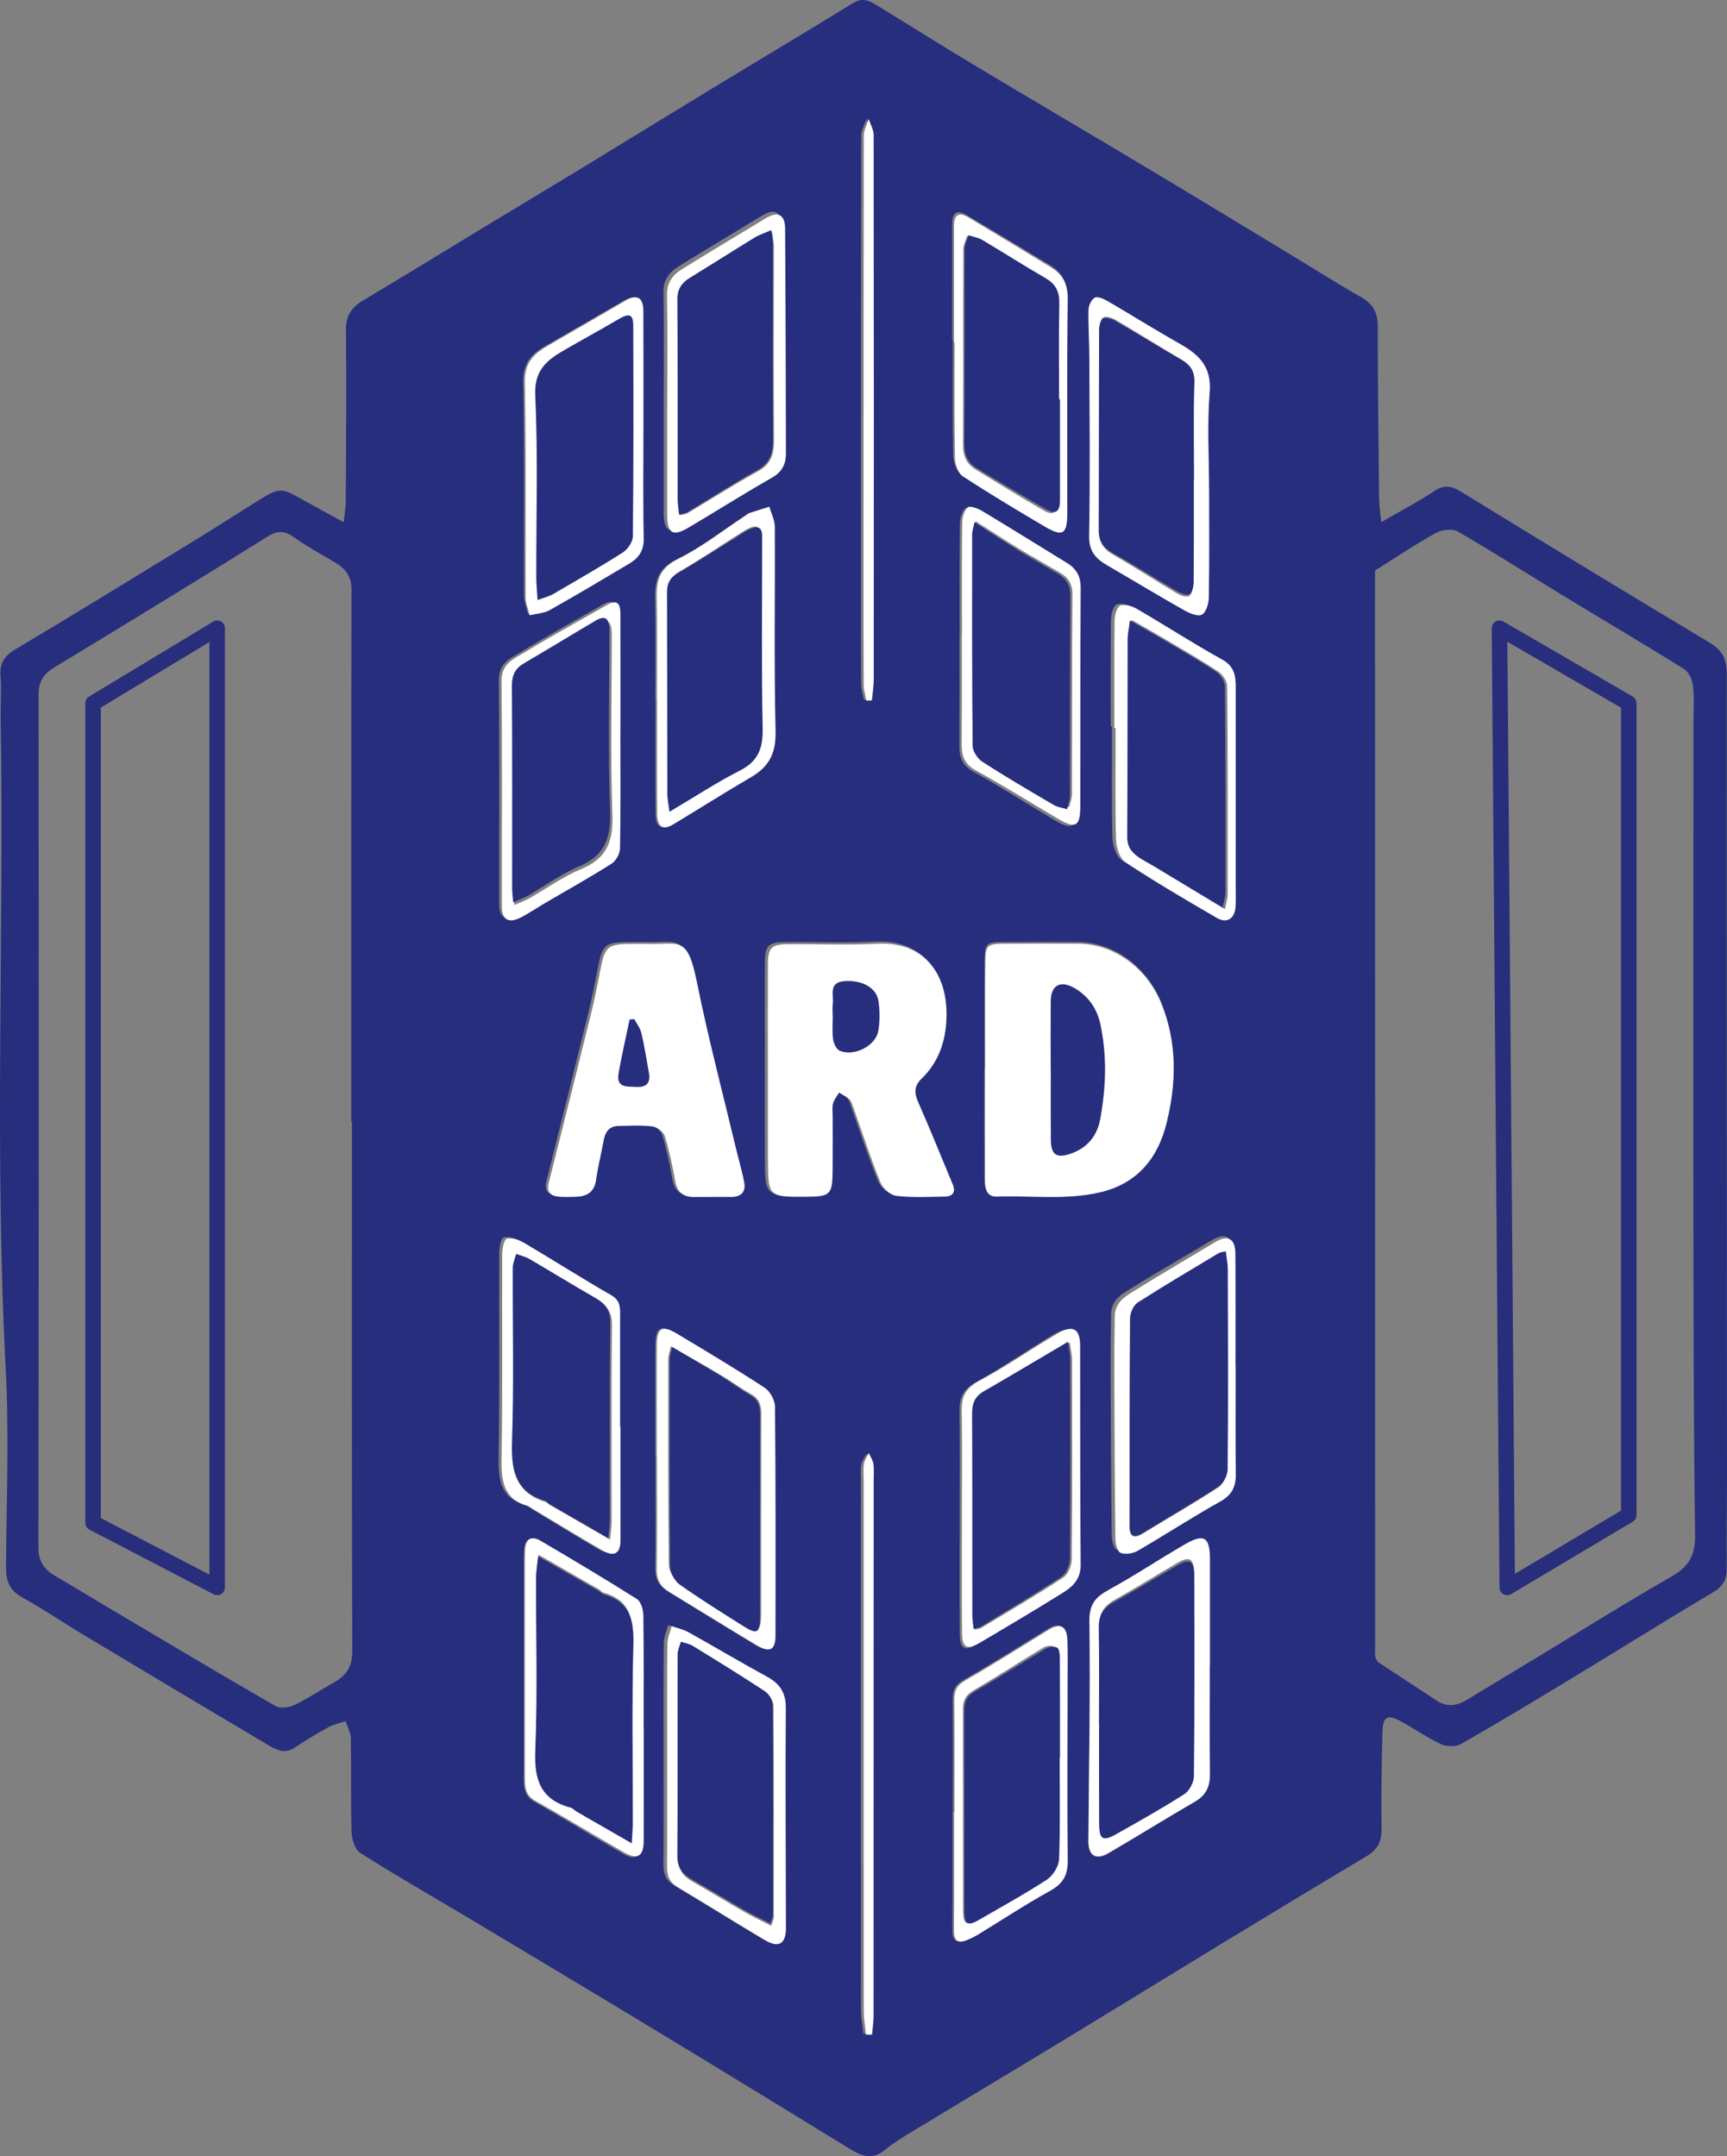 <?xml version="1.0" encoding="UTF-8"?>
<svg width="668px" height="834px" viewBox="0 0 668 834" version="1.1" xmlns="http://www.w3.org/2000/svg" xmlns:xlink="http://www.w3.org/1999/xlink">
    <rect x="0" y="0" width="668" height="834" fill="#808080" stroke="none"/>
    <title>Group 86</title>
    <g id="Page-1" stroke="none" stroke-width="1" fill="none" fill-rule="evenodd">
        <g id="Group-86">
            <path d="M333.999,786.68 C334.871,786.692 335.74,786.703 336.609,786.711 C336.835,784.226 337.26,781.737 337.26,779.251 C337.303,710.632 337.3,642.012 337.303,573.389 C337.303,571.091 337.532,568.752 337.181,566.507 C336.952,565.048 335.867,563.724 335.165,562.341 C334.446,563.755 333.319,565.11 333.104,566.598 C332.756,569.024 332.999,571.538 332.999,574.013 C332.997,641.927 332.982,709.838 333.036,777.752 C333.039,780.728 333.665,783.704 333.999,786.68 M334.177,270.697 C334.95,270.672 335.72,270.649 336.493,270.623 C336.762,267.868 337.263,265.113 337.263,262.361 C337.308,192.336 337.322,122.313 337.215,52.287 C337.212,50.218 335.862,48.152 335.14,46.086 C334.44,48.211 333.135,50.337 333.13,52.466 C333.005,108.875 333.008,165.285 332.999,221.694 C332.997,236.016 332.982,250.338 333.09,264.663 C333.104,266.678 333.798,268.685 334.177,270.697 M238.34,282.93 L238.36,282.93 C238.36,267.735 238.38,252.54 238.349,237.348 C238.34,232.711 236.809,231.75 233.004,233.933 C222.495,239.958 211.901,245.845 201.571,252.16 C197.602,254.587 192.882,256.395 192.947,262.917 C193.222,291.892 193.03,320.871 193.078,349.849 C193.086,354.943 195.637,356.45 200.249,354.084 C203.527,352.395 206.582,350.274 209.764,348.395 C218.195,343.41 226.745,338.617 234.994,333.348 C236.679,332.273 238.159,329.476 238.196,327.449 C238.465,312.614 238.34,297.771 238.34,282.93 M368.529,700.89 L368.399,700.89 C368.399,716.079 368.458,731.266 368.356,746.455 C368.328,750.338 369.65,751.837 373.43,750.301 C374.89,749.709 376.337,749.023 377.682,748.207 C386.987,742.552 396.095,736.535 405.624,731.291 C410.61,728.548 412.631,725.282 412.574,719.591 C412.345,696.808 412.509,674.023 412.523,651.238 C412.526,645.586 412.623,639.929 412.461,634.28 C412.303,628.668 409.718,627.33 405.106,630.161 C394.323,636.78 383.613,643.525 372.645,649.826 C369.327,651.731 368.436,653.913 368.47,657.442 C368.614,671.926 368.529,686.409 368.529,700.89 M371.179,245.573 L371.119,245.573 C371.119,259.904 371.162,274.237 371.094,288.565 C371.074,292.95 372.229,296.104 376.51,298.491 C387.112,304.4 397.363,310.942 407.796,317.163 C414.63,321.236 416.348,320.25 416.362,312.184 C416.411,284.053 416.32,255.922 416.496,227.791 C416.524,223.335 414.879,220.401 411.292,218.171 C400.531,211.482 389.833,204.696 379.012,198.109 C377.348,197.097 374.279,195.879 373.43,196.604 C372.014,197.812 371.298,200.501 371.272,202.582 C371.097,216.912 371.179,231.243 371.179,245.573 M368.3,131.559 L368.526,131.559 C368.526,146.419 368.387,161.282 368.662,176.137 C368.705,178.592 369.845,182.084 371.663,183.269 C382.104,190.068 392.853,196.397 403.594,202.718 C410.686,206.89 412.475,205.782 412.487,197.449 C412.515,169.854 412.305,142.253 412.645,114.66 C412.716,108.881 410.635,105.247 406.097,102.501 C395.41,96.038 384.723,89.579 373.97,83.227 C370.163,80.979 368.311,82.122 368.305,86.47 C368.288,101.497 368.3,116.528 368.3,131.559 M371.19,587.575 C371.19,602.416 371.1,617.259 371.235,632.1 C371.286,637.831 373.135,638.84 378.007,635.926 C388.726,629.518 399.416,623.064 409.961,616.381 C413.696,614.011 416.541,611.012 416.498,605.724 C416.263,577.457 416.36,549.184 416.303,520.914 C416.289,514.231 413.622,512.541 407.759,516.022 C397.666,522.011 388.043,528.833 377.75,534.434 C372.73,537.166 371.051,540.38 371.125,545.7 C371.318,559.657 371.19,573.616 371.19,587.575 M238.448,551.412 L238.301,551.412 C238.301,536.733 238.287,522.056 238.312,507.377 C238.318,504.449 237.967,502.23 234.853,500.424 C223.605,493.911 212.677,486.851 201.509,480.201 C199.566,479.048 196.803,478.078 194.856,478.614 C193.783,478.903 193.117,482.506 193.109,484.62 C192.987,510.971 193.293,537.325 192.863,563.67 C192.721,572.406 193.55,579.56 203.357,582.167 C203.671,582.249 203.904,582.609 204.204,582.791 C213.373,588.338 222.484,593.989 231.75,599.369 C236.095,601.894 238.454,600.338 238.451,595.446 C238.445,580.77 238.448,566.091 238.448,551.412 M248.224,164.789 C248.224,149.934 248.275,135.076 248.198,120.221 C248.17,114.912 245.715,113.682 241.197,116.321 C231.203,122.154 221.162,127.908 211.134,133.687 C205.749,136.788 202.211,140.257 202.355,147.655 C202.896,175.233 202.539,202.831 202.655,230.421 C202.664,232.751 203.677,235.078 204.224,237.408 C206.842,236.761 209.758,236.645 212.032,235.375 C222.337,229.624 232.475,223.573 242.641,217.578 C246.335,215.399 248.447,212.57 248.345,207.763 C248.04,193.444 248.235,179.116 248.224,164.789 M248.241,668.969 L248.204,668.969 C248.204,654.307 248.303,639.642 248.093,624.983 C248.062,622.815 247.193,619.666 245.63,618.671 C233.482,610.908 221.105,603.501 208.714,596.129 C205.24,594.06 202.978,595.18 202.709,599.428 C202.644,600.486 202.596,601.546 202.596,602.606 C202.587,630.87 202.573,659.134 202.596,687.401 C202.599,691.106 202.545,694.598 206.661,696.919 C218.127,703.39 229.332,710.323 240.733,716.91 C245.863,719.877 248.218,718.384 248.229,712.429 C248.263,697.939 248.241,683.456 248.241,668.969 M476.87,527.677 L476.808,527.677 C476.808,513.171 476.884,498.667 476.774,484.164 C476.729,478.127 473.807,476.667 468.706,479.717 C458.76,485.669 448.69,491.417 438.838,497.516 C434.764,500.039 429.858,502.23 429.77,508.242 C429.668,515.31 429.569,522.379 429.595,529.445 C429.671,550.833 429.762,572.221 430.008,593.61 C430.031,595.639 430.668,598.822 431.947,599.397 C433.748,600.208 436.797,599.743 438.66,598.677 C449.474,592.484 459.955,585.702 470.852,579.667 C475.407,577.145 476.981,573.979 476.927,569.07 C476.768,555.272 476.87,541.474 476.87,527.677 M429.631,281.034 L430.121,281.034 C430.121,295.342 429.915,309.658 430.285,323.96 C430.365,326.985 431.678,331.281 433.901,332.735 C445.516,340.357 457.526,347.392 469.58,354.316 C473.479,356.558 476.488,354.512 476.791,350.008 C476.967,347.366 476.851,344.705 476.851,342.052 C476.853,316.415 476.842,290.778 476.865,265.142 C476.87,260.726 476.245,257.189 471.605,254.635 C460.368,248.453 449.556,241.506 438.442,235.095 C436.548,234.001 433.629,233.105 431.891,233.828 C430.56,234.383 429.756,237.62 429.728,239.678 C429.544,253.461 429.631,267.248 429.631,281.034 M256.663,677.898 C256.663,692.395 256.717,706.896 256.62,721.394 C256.598,724.886 257.614,727.419 260.745,729.287 C272.072,736.047 283.261,743.034 294.588,749.788 C299.78,752.883 302.571,751.166 302.566,745.066 C302.532,716.782 302.308,688.492 302.52,660.211 C302.566,654.214 300.222,650.764 295.228,648.041 C285.036,642.491 275.062,636.539 264.918,630.895 C262.934,629.79 260.595,629.32 258.421,628.56 C257.838,630.859 256.773,633.157 256.748,635.462 C256.592,649.608 256.672,663.751 256.663,677.898 M256.72,155.566 L256.691,155.566 C256.691,169.717 256.677,183.869 256.697,198.021 C256.708,205.481 258.832,206.819 265.091,203.103 C275.835,196.735 286.395,190.045 297.24,183.864 C301.204,181.608 302.702,178.563 302.69,174.4 C302.622,145.39 302.574,116.381 302.373,87.371 C302.333,81.838 299.542,80.52 294.789,83.391 C283.957,89.942 273.103,96.458 262.342,103.13 C258.752,105.352 256.555,108.365 256.635,113.107 C256.873,127.259 256.72,141.414 256.72,155.566 M253.45,563.322 L253.504,563.322 C253.504,577.828 253.605,592.34 253.438,606.843 C253.39,610.888 254.998,613.538 258.277,615.542 C269.558,622.441 280.778,629.439 292.108,636.261 C296.898,639.146 299.117,637.956 299.129,632.494 C299.183,602.949 299.222,573.401 298.933,543.858 C298.908,541.361 297.028,537.937 294.947,536.568 C283.934,529.321 272.624,522.53 261.334,515.713 C255.522,512.207 253.515,513.397 253.475,520.33 C253.39,534.661 253.45,548.994 253.45,563.322 M253.433,270.728 L253.495,270.728 C253.495,285.405 253.419,300.081 253.538,314.757 C253.577,319.825 255.808,321.27 259.67,318.958 C269.796,312.898 279.759,306.554 289.962,300.622 C296.881,296.597 299.582,291.394 299.384,282.995 C298.758,256.664 299.231,230.307 299.083,203.962 C299.066,201.386 297.71,198.821 296.974,196.247 C294.395,197.058 291.805,197.843 289.237,198.693 C288.759,198.852 288.374,199.294 287.932,199.583 C279.263,205.263 271.014,211.805 261.782,216.337 C254.891,219.718 253.24,224.171 253.362,230.945 C253.603,244.201 253.433,257.469 253.433,270.728 M467.375,188.744 L467.35,188.744 C467.35,176.361 466.577,163.916 467.596,151.617 C468.406,141.887 463.638,137.156 456.277,132.984 C446.81,127.613 437.598,121.794 428.196,116.304 C426.792,115.485 424.442,114.575 423.451,115.19 C422.166,115.989 421.184,118.265 421.15,119.926 C421.019,125.927 421.455,131.938 421.475,137.941 C421.552,160.922 421.826,183.906 421.393,206.879 C421.277,212.953 424.054,215.764 428.525,218.364 C438.249,224.012 447.849,229.885 457.625,235.443 C459.723,236.637 462.905,238.054 464.572,237.252 C466.186,236.475 467.216,232.986 467.256,230.667 C467.497,216.697 467.375,202.721 467.375,188.744 M467.313,644.784 L467.367,644.784 C467.367,631.006 467.369,617.225 467.364,603.445 C467.361,595.14 465.124,593.624 458.038,597.742 C448.302,603.402 438.96,609.763 429.111,615.202 C423.896,618.081 421.246,620.686 421.351,627.557 C421.781,655.807 421.138,684.071 420.968,712.332 C420.935,718.024 423.876,719.812 428.726,716.955 C439.781,710.447 450.655,703.625 461.727,697.149 C465.92,694.7 467.403,691.332 467.358,686.659 C467.231,672.702 467.313,658.743 467.313,644.784 M249.059,364.384 C246.938,364.384 244.821,364.373 242.7,364.387 C234.128,364.441 232.942,365.532 231.308,374.126 C230.187,380.018 229.001,385.905 227.571,391.727 C222.232,413.475 216.81,435.203 211.341,456.917 C210.46,460.417 211.901,462.016 215.146,462.291 C217.422,462.487 219.735,462.424 222.025,462.331 C226.215,462.158 228.936,460.42 229.59,455.823 C230.309,450.761 231.554,445.775 232.472,440.736 C233.069,437.459 234.425,434.982 238.148,434.914 C242.562,434.832 247.023,434.543 251.369,435.093 C253.136,435.316 255.604,437.224 256.108,438.871 C257.855,444.565 259.044,450.452 260.123,456.325 C260.901,460.554 263.197,462.461 267.367,462.433 C272.135,462.402 276.905,462.39 281.675,462.407 C285.517,462.421 287.403,460.466 286.706,456.75 C285.868,452.26 284.535,447.861 283.479,443.411 C278.437,422.142 272.862,400.981 268.548,379.565 C264.743,360.679 262.008,364.789 249.059,364.384 M380.773,412.88 L380.683,412.88 C380.683,426.836 380.652,440.792 380.708,454.749 C380.719,458.116 380.601,462.393 385.3,462.226 C398.411,461.758 411.484,463.612 424.686,460.712 C439.928,457.365 447.776,447.082 451.077,433.709 C454.842,418.466 455.292,402.852 449.035,387.481 C443.631,374.208 431.138,364.409 416.801,364.344 C407.275,364.302 397.748,364.307 388.222,364.364 C381.461,364.407 380.867,364.866 380.81,371.538 C380.691,385.318 380.773,399.099 380.773,412.88 M295.822,413.058 L295.839,413.058 C295.839,424.546 295.811,436.036 295.845,447.524 C295.89,462.521 295.913,462.521 310.753,462.438 C320.203,462.385 320.939,461.69 321.027,452.17 C321.089,445.101 321.035,438.032 321.044,430.96 C321.047,429.37 320.775,427.692 321.191,426.212 C321.613,424.707 322.728,423.395 323.538,421.995 C324.911,422.859 326.462,423.534 327.589,424.645 C328.41,425.453 328.753,426.805 329.169,427.964 C332.612,437.598 335.777,447.343 339.616,456.815 C340.547,459.111 343.503,461.815 345.796,462.087 C352.061,462.832 358.473,462.461 364.82,462.365 C367.83,462.322 369.013,460.599 367.833,457.75 C363.393,447.028 359.005,436.283 354.331,425.66 C352.783,422.142 352.709,419.43 355.631,416.627 C362.833,409.708 365.454,400.723 365.381,391.163 C365.256,374.962 355.985,363.346 338.554,364.211 C326.935,364.789 315.263,364.299 303.616,364.39 C297.175,364.441 295.876,365.75 295.842,372.229 C295.774,385.84 295.822,399.448 295.822,413.058 M136.114,433.814 L135.862,433.814 C135.862,365.194 135.82,296.578 135.947,227.958 C135.959,222.836 133.595,219.942 129.614,217.587 C124.179,214.367 118.624,211.3 113.472,207.667 C109.89,205.141 107.24,205.218 103.489,207.553 C76.266,224.497 48.938,241.274 21.488,257.843 C17.08,260.505 14.914,263.297 14.917,268.679 C15.033,378.683 15.019,488.687 14.86,598.692 C14.855,604.145 17.25,607.169 21.496,609.649 C28.931,613.994 36.277,618.487 43.689,622.88 C64.605,635.277 85.484,647.743 106.552,659.885 C108.373,660.931 111.821,660.482 113.905,659.471 C119.281,656.872 124.292,653.525 129.495,650.56 C134.155,647.904 136.284,644.458 136.262,638.613 C136.032,570.348 136.114,502.083 136.114,433.814 M531.861,220.674 L531.861,227.745 C531.872,364.109 531.883,500.473 531.897,636.839 C531.897,638.075 531.739,639.348 531.96,640.541 C532.127,641.442 532.568,642.579 533.265,643.044 C540.685,648.004 548.224,652.791 555.641,657.76 C559.744,660.506 563.588,659.783 567.464,657.439 C577.109,651.609 586.746,645.767 596.391,639.937 C613.126,629.816 629.704,619.419 646.679,609.72 C653.304,605.933 655.756,601.495 655.651,593.765 C655.096,553.095 655.045,512.417 655.005,471.744 C654.938,407.54 655.017,343.339 655.031,279.135 C655.034,274.538 655.376,269.895 654.847,265.357 C654.575,263.041 653.298,259.983 651.486,258.849 C636.391,249.403 621.036,240.384 605.825,231.127 C591.825,222.604 578.012,213.763 563.84,205.549 C561.754,204.339 557.626,204.923 555.29,206.213 C547.479,210.527 540.054,215.54 531.861,220.674 M132.955,202.009 C133.303,198.571 133.736,196.23 133.747,193.886 C133.847,171.772 134.036,149.656 133.815,127.545 C133.759,121.956 136.092,118.801 140.587,116.123 C156.945,106.372 173.161,96.393 189.448,86.523 C201.058,79.489 212.717,72.527 224.313,65.464 C241.469,55.02 258.565,44.479 275.73,34.048 C293.787,23.076 311.953,12.286 329.933,1.189 C334.075,-1.367 336.966,0.71 340.097,2.627 C352.276,10.07 364.345,17.697 376.583,25.035 C399.396,38.711 422.33,52.177 445.148,65.835 C464.032,77.136 482.824,88.584 501.65,99.978 C509.928,104.986 518.093,110.19 526.501,114.969 C531.008,117.537 532.919,120.853 532.919,126.091 C532.911,148.378 533.186,170.667 533.423,192.956 C533.452,195.524 533.882,198.089 534.253,201.987 C541.758,197.639 548.422,194.184 554.625,190.037 C558.495,187.446 561.298,187.837 565.1,190.173 C597.111,209.824 629.195,229.358 661.421,248.654 C666.375,251.619 667.909,255.165 667.907,260.697 C667.847,364.367 667.952,468.039 668,571.711 C668,583.386 667.728,595.066 667.892,606.735 C667.955,611.197 666.265,613.705 662.428,615.987 C643.962,626.99 625.727,638.39 607.345,649.531 C593.317,658.034 579.264,666.509 565.012,674.627 C563.028,675.755 559.452,675.613 557.295,674.604 C551.887,672.07 546.959,668.533 541.67,665.713 C536.654,663.04 534.921,663.958 534.754,669.766 C534.389,682.319 534.227,694.881 534.383,707.437 C534.443,712.253 532.86,715.416 528.749,717.873 C509.677,729.262 490.669,740.766 471.684,752.308 C451.348,764.669 431.095,777.171 410.751,789.517 C390.869,801.583 370.904,813.507 351.013,825.559 C347.862,827.469 344.791,829.556 341.906,831.851 C337.062,835.706 332.821,833.716 328.422,831.012 C309.802,819.567 291.156,808.159 272.486,796.79 C257.592,787.723 242.663,778.707 227.718,769.719 C211.253,759.813 194.762,749.955 178.263,740.109 C165.246,732.343 152.073,724.829 139.305,716.672 C137.244,715.356 136.06,711.306 135.975,708.475 C135.61,696.457 135.916,684.419 135.709,672.393 C135.673,670.157 134.407,667.938 133.705,665.716 C131.454,666.489 129.042,666.966 126.984,668.096 C122.511,670.554 118.134,673.221 113.882,676.047 C110.227,678.47 107.065,676.965 104.01,675.151 C80.507,661.189 57.029,647.182 33.585,633.12 C25.276,628.135 17.244,622.662 8.771,617.985 C3.887,615.292 2.293,611.764 2.327,606.452 C2.486,580.801 3.556,555.088 2.211,529.508 C-2.208,445.571 1.597,361.606 0.255,277.67 C0.17,272.364 0.632,267.027 0.201,261.755 C-0.209,256.721 1.532,253.784 5.92,251.174 C27.73,238.201 49.36,224.917 71.009,211.669 C80.306,205.983 89.521,200.164 98.727,194.334 C109.231,187.682 108.775,188.801 119.202,194.47 C123.459,196.783 127.7,199.13 132.955,202.009" id="Fill-4" fill="#272E7E"></path>
            <path d="M297.016,413.704 C297.016,400.148 296.968,386.589 297.038,373.03 C297.069,366.575 298.36,365.274 304.761,365.223 C316.331,365.13 327.926,365.618 339.468,365.045 C356.781,364.184 365.992,375.752 366.118,391.892 C366.191,401.418 363.587,410.366 356.43,417.259 C353.53,420.054 353.6,422.753 355.139,426.26 C359.782,436.84 364.144,447.544 368.554,458.226 C369.724,461.066 368.548,462.78 365.561,462.825 C359.253,462.919 352.886,463.289 346.662,462.546 C344.384,462.278 341.448,459.581 340.523,457.294 C336.709,447.858 333.565,438.153 330.145,428.556 C329.732,427.401 329.392,426.054 328.576,425.247 C327.457,424.14 325.913,423.468 324.552,422.609 C323.744,424.001 322.639,425.309 322.217,426.811 C321.804,428.285 322.077,429.953 322.074,431.537 C322.065,438.582 322.119,445.627 322.057,452.669 C321.97,462.151 321.239,462.845 311.848,462.896 C297.109,462.981 297.086,462.981 297.041,448.038 C297.005,436.594 297.033,425.148 297.033,413.704 L297.016,413.704 Z" id="Fill-10" fill="#FFFFFF"></path>
            <path d="M322.077,393.007 L322.108,393.007 C322.108,395.991 321.815,399.018 322.223,401.944 C322.451,403.567 323.5,405.851 324.791,406.413 C330.323,408.81 338.717,404.564 339.713,398.764 C340.357,395.02 340.34,391.019 339.792,387.252 C339.027,381.981 333.354,378.982 326.63,379.502 C320.327,379.987 322.549,384.83 322.11,388.272 C321.911,389.828 322.077,391.426 322.077,393.007 L322.077,393.007 Z" id="Path" fill="#272E7E"></path>
            <path d="M381.1,413.528 C381.1,399.758 381.016,385.987 381.134,372.216 C381.194,365.549 381.784,365.09 388.532,365.05 C398.037,364.991 407.542,364.985 417.048,365.028 C431.352,365.093 443.817,374.887 449.207,388.148 C455.452,403.508 455,419.114 451.246,434.346 C447.952,447.706 440.122,457.984 424.911,461.329 C411.74,464.224 398.698,462.375 385.614,462.842 C380.928,463.009 381.047,458.732 381.033,455.37 C380.976,441.424 381.01,427.475 381.01,413.528 L381.1,413.528 Z" id="Fill-12" fill="#FFFFFF"></path>
            <path d="M406.404,413.775 L406.441,413.775 C406.441,422.79 406.384,431.805 406.461,440.821 C406.509,446.698 408.641,448.108 414.034,446.278 C420.525,444.081 424.383,439.331 425.556,432.927 C427.793,420.722 428.256,408.388 425.618,396.141 C424.341,390.207 421.124,385.471 415.816,382.308 C410.265,379.002 406.475,380.948 406.421,387.259 C406.348,396.095 406.404,404.935 406.404,413.775 L406.404,413.775 Z" id="Path" fill="#272E7E"></path>
            <path d="M269.643,380.275 C273.968,401.652 279.56,422.781 284.621,444.01 C285.68,448.456 287.017,452.844 287.858,457.326 C288.554,461.039 286.662,462.988 282.809,462.977 C278.026,462.957 273.241,462.968 268.458,463 C264.275,463.028 261.972,461.123 261.191,456.902 C260.109,451.039 258.916,445.162 257.164,439.478 C256.658,437.834 254.182,435.929 252.41,435.706 C248.051,435.157 243.572,435.448 239.145,435.528 C235.41,435.595 234.05,438.068 233.45,441.342 C232.533,446.37 231.281,451.347 230.559,456.401 C229.903,460.99 227.177,462.728 222.971,462.898 C220.674,462.991 218.356,463.053 216.07,462.861 C212.818,462.583 211.37,460.988 212.256,457.496 C217.743,435.816 223.181,414.125 228.537,392.414 C229.972,386.602 231.159,380.725 232.283,374.846 C233.925,366.264 235.112,365.177 243.714,365.12 C245.838,365.106 247.965,365.118 250.09,365.118 C263.082,365.522 265.826,361.419 269.643,380.275 Z" id="Fill-14" fill="#FFFFFF"></path>
            <path d="M245.33,394.191 C244.731,394.239 244.132,394.287 243.532,394.338 C242.087,401.302 240.454,408.237 239.252,415.243 C238.29,420.859 242.606,420.228 246.1,420.426 C250.022,420.653 251.694,418.89 251.01,415.033 C250.093,409.867 249.275,404.674 248.085,399.567 C247.642,397.666 246.276,395.976 245.33,394.191" id="Path" fill="#272E7E"></path>
            <path d="M425.262,666.581 L425.308,666.581 C425.308,679.523 425.262,692.461 425.328,705.403 C425.357,711.537 426.633,712.392 431.777,709.475 C440.61,704.463 449.448,699.433 457.945,693.91 C459.927,692.62 461.633,689.315 461.656,686.918 C461.92,660.686 461.865,634.451 461.788,608.213 C461.774,602.741 460.004,601.812 455.27,604.575 C447.272,609.244 439.44,614.197 431.344,618.684 C427.135,621.015 425.101,623.92 425.187,628.825 C425.411,641.409 425.262,653.995 425.262,666.581 L425.262,666.581 Z M467.945,644.345 C467.945,658.331 467.859,672.318 467.991,686.299 C468.037,690.985 466.534,694.356 462.287,696.812 C451.071,703.301 440.056,710.137 428.858,716.657 C423.946,719.52 420.966,717.728 421,712.023 C421.173,683.706 421.824,655.389 421.388,627.084 C421.282,620.197 423.966,617.588 429.248,614.702 C439.225,609.252 448.685,602.88 458.55,597.208 C465.728,593.082 467.994,594.601 467.996,602.922 C468.002,616.73 467.999,630.54 467.999,644.345 L467.945,644.345 Z" id="Fill-16" fill="#FFFFFF"></path>
            <path d="M461.52,186.128 L461.6,186.128 C461.6,173.347 461.334,160.554 461.746,147.784 C461.888,143.313 460.262,140.956 456.696,138.873 C448.291,133.967 440.063,128.753 431.673,123.815 C430.252,122.981 428.003,122.153 426.82,122.725 C425.768,123.231 425.214,125.685 425.208,127.281 C425.103,153.382 425.143,179.48 425.08,205.58 C425.068,209.758 426.809,212.405 430.492,214.517 C438.78,219.267 446.799,224.489 455.013,229.378 C456.439,230.227 458.622,231.132 459.839,230.599 C460.865,230.153 461.437,227.668 461.451,226.077 C461.574,212.761 461.52,199.444 461.52,186.128 L461.52,186.128 Z M467.687,189.059 C467.687,203.09 467.81,217.126 467.567,231.151 C467.527,233.482 466.487,236.986 464.855,237.766 C463.174,238.568 459.962,237.148 457.845,235.95 C447.977,230.366 438.286,224.472 428.469,218.797 C423.954,216.19 421.153,213.364 421.27,207.268 C421.707,184.201 421.43,161.123 421.353,138.048 C421.333,132.017 420.893,125.983 421.024,119.959 C421.059,118.291 422.048,116.005 423.348,115.203 C424.348,114.585 426.72,115.499 428.138,116.321 C437.628,121.834 446.928,127.677 456.484,133.067 C463.912,137.259 468.727,142.009 467.91,151.78 C466.878,164.128 467.661,176.625 467.661,189.059 L467.687,189.059 Z" id="Fill-18" fill="#FFFFFF"></path>
            <path d="M259.35,313.569 C268.956,307.726 277.105,302.203 285.77,297.677 C292.779,294.02 294.536,288.944 294.389,281.38 C293.925,257.651 294.205,233.908 294.196,210.174 C294.194,209.109 294.188,208.047 294.196,206.985 C294.222,203.561 292.457,203.039 289.741,204.294 C288.471,204.882 287.286,205.662 286.103,206.415 C278.375,211.318 270.775,216.432 262.885,221.057 C259.703,222.926 258.416,225.081 258.43,228.673 C258.524,254.712 258.492,280.749 258.555,306.786 C258.558,308.626 258.973,310.466 259.35,313.569 L259.35,313.569 Z M254.077,270.613 C254.077,257.327 254.247,244.039 254.006,230.759 C253.884,223.973 255.534,219.513 262.419,216.125 C271.643,211.585 279.886,205.032 288.548,199.342 C288.992,199.049 289.373,198.609 289.852,198.45 C292.417,197.596 295.005,196.809 297.585,196 C298.318,198.575 299.673,201.148 299.69,203.729 C299.837,230.121 299.364,256.524 299.99,282.901 C300.19,291.314 297.489,296.528 290.576,300.559 C280.384,306.502 270.43,312.857 260.308,318.927 C256.45,321.244 254.224,319.793 254.182,314.719 C254.063,300.017 254.139,285.315 254.139,270.613 L254.077,270.613 Z" id="Fill-20" fill="#FFFFFF"></path>
            <path d="M259.459,520.748 C258.992,523.019 258.491,524.323 258.488,525.627 C258.468,552.143 258.408,578.662 258.693,605.176 C258.718,607.515 260.492,610.672 262.448,612.005 C270.751,617.677 279.387,622.87 287.983,628.106 C293.23,631.304 294.389,630.643 294.395,624.551 C294.429,598.562 294.366,572.573 294.443,546.587 C294.454,543.259 293.532,540.92 290.477,539.211 C286.476,536.974 282.772,534.213 278.829,531.875 C272.656,528.212 266.383,524.714 259.459,520.748 L259.459,520.748 Z M254.02,563.528 C254.02,549.195 253.961,534.862 254.046,520.53 C254.089,513.596 256.105,512.405 261.95,515.912 C273.305,522.727 284.683,529.522 295.758,536.767 C297.851,538.139 299.739,541.564 299.765,544.061 C300.058,573.605 300.015,603.157 299.961,632.707 C299.953,638.172 297.72,639.363 292.9,636.474 C281.508,629.654 270.224,622.652 258.875,615.755 C255.578,613.751 253.963,611.098 254.009,607.052 C254.18,592.547 254.074,578.036 254.074,563.528 L254.02,563.528 Z" id="Fill-22" fill="#FFFFFF"></path>
            <path d="M262.885,199.293 C264.375,198.92 265.297,198.894 265.986,198.484 C275.051,193.092 283.934,187.376 293.177,182.313 C298.512,179.392 299.448,175.339 299.4,169.784 C299.179,145.074 299.352,120.359 299.34,95.643 C299.34,94.004 299.004,92.363 298.735,89.915 C296.035,91.092 294.039,91.709 292.303,92.759 C283.909,97.845 275.608,103.086 267.222,108.181 C263.99,110.142 262.198,112.451 262.229,116.626 C262.41,142.221 262.302,167.817 262.334,193.415 C262.334,195.255 262.67,197.097 262.885,199.293 L262.885,199.293 Z M258.087,156.539 C258.087,142.405 258.24,128.272 258.002,114.144 C257.923,109.409 260.117,106.4 263.702,104.179 C274.449,97.519 285.289,91.01 296.106,84.473 C300.853,81.606 303.644,82.922 303.68,88.446 C303.881,117.41 303.929,146.376 304,175.345 C304.008,179.502 302.513,182.542 298.554,184.795 C287.723,190.967 277.177,197.643 266.447,204.005 C260.196,207.713 258.076,206.38 258.064,198.931 C258.044,184.8 258.059,170.669 258.059,156.539 L258.087,156.539 Z" id="Fill-24" fill="#FFFFFF"></path>
            <path d="M298.311,744.89 C298.901,743.058 299.298,742.399 299.298,741.743 C299.332,714.477 299.386,687.212 299.199,659.952 C299.187,658.259 297.634,655.981 296.132,654.999 C286.996,649.005 277.694,643.27 268.377,637.558 C266.972,636.695 265.217,636.416 263.621,635.865 C263.188,637.487 262.38,639.112 262.377,640.737 C262.312,666.764 262.437,692.791 262.278,718.815 C262.249,723.467 264.491,725.887 268.114,727.944 C274.843,731.764 281.435,735.826 288.153,739.669 C291.271,741.453 294.544,742.967 298.311,744.89 M258.046,678.443 C258.049,664.267 257.972,650.093 258.128,635.919 C258.154,633.607 259.22,631.306 259.803,629 C261.98,629.764 264.321,630.236 266.308,631.341 C276.464,636.999 286.447,642.961 296.653,648.522 C301.653,651.252 304,654.709 303.955,660.719 C303.742,689.064 303.966,717.411 304,745.759 C304.006,751.869 301.211,753.59 296.013,750.491 C284.672,743.72 273.471,736.718 262.13,729.943 C258.996,728.072 257.978,725.535 258,722.033 C258.097,707.504 258.04,692.975 258.046,678.443" id="Fill-26" fill="#FFFFFF"></path>
            <path d="M473.82,351.7 C474.304,349.094 474.876,347.454 474.876,345.811 C474.904,319.023 474.935,292.235 474.684,265.45 C474.667,263.517 472.948,260.928 471.265,259.802 C464.856,255.522 458.158,251.685 451.53,247.743 C447.26,245.205 442.932,242.774 437.778,239.804 C437.373,242.988 436.897,245.017 436.889,247.049 C436.819,272.771 436.88,298.497 436.723,324.219 C436.698,328.437 438.867,330.713 442.003,332.618 C443.494,333.524 445.042,334.329 446.54,335.23 C455.366,340.547 464.184,345.879 473.82,351.7 L473.82,351.7 Z M431.021,281.597 C431.021,267.775 430.934,253.947 431.116,240.128 C431.142,238.065 431.944,234.816 433.267,234.262 C434.995,233.537 437.894,234.433 439.779,235.53 C450.829,241.962 461.577,248.925 472.748,255.124 C477.358,257.685 477.983,261.232 477.977,265.66 C477.955,291.368 477.966,317.076 477.963,342.787 C477.963,345.445 478.078,348.113 477.901,350.762 C477.603,355.279 474.608,357.331 470.733,355.083 C458.752,348.139 446.81,341.085 435.262,333.445 C433.056,331.984 431.747,327.678 431.668,324.642 C431.302,310.303 431.505,295.947 431.505,281.597 L431.021,281.597 Z" id="Fill-28" fill="#FFFFFF"></path>
            <path d="M474.016,484.717 C472.593,485.066 471.851,485.078 471.297,485.407 C460.807,491.681 450.258,497.867 439.945,504.432 C438.371,505.432 437.053,508.195 437.039,510.154 C436.825,536.917 436.856,563.685 436.845,590.45 C436.842,594.811 438.773,595.195 442.132,593.145 C451.818,587.223 461.676,581.577 471.182,575.383 C473.074,574.149 474.73,570.94 474.749,568.628 C474.977,542.929 474.881,517.227 474.805,491.522 C474.8,489.347 474.314,487.173 474.016,484.717 L474.016,484.717 Z M477.945,528.652 C477.945,542.491 477.841,556.33 477.999,570.169 C478.055,575.093 476.492,578.268 471.969,580.798 C461.147,586.851 450.745,593.654 440.004,599.865 C438.158,600.934 435.13,601.4 433.34,600.587 C432.069,600.01 431.44,596.818 431.417,594.782 C431.17,573.33 431.083,551.878 431.004,530.426 C430.979,523.339 431.08,516.249 431.181,509.159 C431.268,503.13 436.139,500.932 440.184,498.402 C449.966,492.284 459.961,486.519 469.839,480.549 C474.901,477.49 477.805,478.954 477.85,485.009 C477.956,499.556 477.883,514.103 477.883,528.652 L477.945,528.652 Z" id="Fill-30" fill="#FFFFFF"></path>
            <path d="M244.243,712.181 C244.437,708.487 244.639,706.414 244.639,704.339 C244.665,681.575 244.251,658.8 244.853,636.05 C245.107,626.494 243.957,618.96 233.409,616.03 C232.773,615.852 232.308,615.142 231.7,614.791 C224.243,610.495 216.774,606.216 208.287,601.349 C207.95,604.709 207.488,607.218 207.483,609.723 C207.429,631.961 208.09,654.221 207.198,676.416 C206.747,687.627 209.208,695.311 220.789,698.397 C221.594,698.609 222.215,699.426 222.979,699.87 C229.656,703.753 236.346,707.614 244.243,712.181 L244.243,712.181 Z M248.994,668.687 C248.994,683.142 249.014,697.596 248.982,712.051 C248.968,717.996 246.598,719.483 241.431,716.522 C229.946,709.95 218.656,703.035 207.106,696.575 C202.96,694.259 203.014,690.778 203.011,687.078 C202.991,658.873 203.003,630.674 203.011,602.469 C203.011,601.411 203.06,600.354 203.128,599.299 C203.399,595.059 205.675,593.942 209.177,596.007 C221.656,603.363 234.127,610.756 246.364,618.499 C247.936,619.494 248.814,622.634 248.843,624.8 C249.056,639.424 248.954,654.057 248.954,668.687 L248.994,668.687 Z" id="Fill-32" fill="#FFFFFF"></path>
            <path d="M208.134,232.114 C210.75,231.117 212.5,230.713 213.981,229.845 C222.913,224.599 231.891,219.417 240.591,213.798 C242.473,212.583 244.393,209.689 244.41,207.554 C244.673,180.385 244.634,153.213 244.546,126.042 C244.532,121.714 243.026,121.232 239.28,123.465 C232.355,127.594 225.294,131.484 218.338,135.558 C211.699,139.448 206.832,143.358 207.274,153.051 C208.341,176.444 207.625,199.919 207.667,223.361 C207.673,225.966 207.939,228.569 208.134,232.114 M248.88,165.042 C248.886,179.434 248.691,193.831 248.996,208.217 C249.098,213.044 246.986,215.889 243.292,218.076 C233.125,224.101 222.987,230.181 212.681,235.958 C210.408,237.231 207.492,237.348 204.873,238 C204.326,235.659 203.313,233.321 203.304,230.978 C203.188,203.26 203.545,175.536 203.004,147.826 C202.86,140.396 206.399,136.911 211.784,133.793 C221.812,127.987 231.854,122.209 241.848,116.346 C246.366,113.698 248.821,114.933 248.849,120.267 C248.926,135.191 248.875,150.118 248.88,165.042" id="Fill-34" fill="#FFFFFF"></path>
            <path d="M235.985,595.506 C236.242,592.564 236.567,590.547 236.57,588.528 C236.596,563.116 236.416,537.705 236.699,512.293 C236.756,507.4 234.705,504.995 230.855,502.826 C222.242,497.977 213.805,492.818 205.238,487.89 C203.641,486.972 201.753,486.547 200,485.896 C199.532,487.663 198.663,489.433 198.658,491.203 C198.566,513.437 199.129,535.691 198.375,557.903 C198.006,568.758 199.234,577.393 211.112,580.992 C211.752,581.185 212.223,581.87 212.834,582.221 C220.266,586.5 227.708,590.76 235.985,595.506 L235.985,595.506 Z M239.997,551.89 C239.997,566.554 239.994,581.221 240,595.888 C240.003,600.774 237.624,602.328 233.24,599.808 C223.893,594.43 214.702,588.786 205.452,583.243 C205.149,583.059 204.915,582.703 204.598,582.618 C194.705,580.012 193.868,572.867 194.014,564.139 C194.448,537.815 194.14,511.48 194.259,485.151 C194.271,483.039 194.939,479.442 196.022,479.15 C197.986,478.618 200.774,479.584 202.733,480.739 C214.002,487.38 225.026,494.437 236.37,500.943 C239.512,502.747 239.866,504.964 239.86,507.892 C239.834,522.556 239.849,537.223 239.849,551.89 L239.997,551.89 Z" id="Fill-36" fill="#FFFFFF"></path>
            <path d="M413.792,519.235 C402.177,526.029 391.57,532.325 380.862,538.446 C377.289,540.491 376.345,543.306 376.364,547.209 C376.497,573.149 376.422,599.084 376.454,625.025 C376.454,626.696 376.749,628.368 376.939,630.359 C378.245,630.031 378.991,630.014 379.539,629.681 C390.149,623.271 400.857,617.003 411.221,610.223 C413.115,608.981 414.535,605.627 414.558,603.234 C414.794,577.474 414.719,551.709 414.67,525.947 C414.667,524.131 414.211,522.318 413.792,519.235 M372.068,587.168 C372.068,573.237 372.197,559.307 372.002,545.379 C371.928,540.067 373.63,536.859 378.718,534.136 C389.156,528.546 398.908,521.738 409.14,515.759 C415.084,512.288 417.79,513.974 417.801,520.643 C417.859,548.855 417.761,577.067 418,605.279 C418.043,610.557 415.158,613.549 411.373,615.914 C400.685,622.584 389.845,629.021 378.982,635.417 C374.04,638.327 372.166,637.32 372.114,631.601 C371.977,616.788 372.068,601.978 372.068,587.168" id="Fill-38" fill="#FFFFFF"></path>
            <path d="M408.973,154.726 L408.636,154.726 C408.636,142.374 408.462,130.02 408.726,117.674 C408.825,113.068 407.392,110.066 403.415,107.736 C395.301,102.979 387.417,97.816 379.359,92.957 C377.814,92.025 375.896,91.727 374.152,91.135 C373.615,92.889 372.618,94.641 372.61,96.396 C372.523,121.652 372.646,146.907 372.5,172.163 C372.475,176.353 373.84,179.417 377.211,181.498 C385.962,186.901 394.731,192.285 403.637,197.424 C407.443,199.621 408.99,198.383 408.982,193.92 C408.957,180.855 408.973,167.792 408.973,154.726 L408.973,154.726 Z M369.004,132.464 C369.004,117.431 368.992,102.4 369.009,87.367 C369.012,83.021 370.852,81.876 374.629,84.124 C385.297,90.477 395.899,96.938 406.502,103.404 C411.004,106.148 413.068,109.782 412.998,115.565 C412.661,143.16 412.869,170.765 412.838,198.368 C412.83,206.7 411.055,207.808 404.019,203.635 C393.363,197.314 382.699,190.984 372.34,184.183 C370.534,182.998 369.405,179.505 369.36,177.05 C369.091,162.193 369.228,147.33 369.228,132.464 L369.004,132.464 Z" id="Fill-40" fill="#FFFFFF"></path>
            <path d="M377.387,201.641 C376.857,204.215 376.472,205.214 376.472,206.211 C376.458,233.385 376.4,260.563 376.67,287.735 C376.69,289.833 378.575,292.673 380.442,293.865 C389.557,299.672 398.928,305.086 408.287,310.503 C409.836,311.401 411.787,311.622 413.551,312.157 C413.935,310.503 414.643,308.85 414.649,307.193 C414.729,281.431 414.626,255.667 414.821,229.905 C414.853,225.76 413.123,223.302 409.833,221.394 C404.604,218.358 399.33,215.396 394.17,212.256 C388.806,208.991 383.551,205.551 377.387,201.641 L377.387,201.641 Z M372.087,245.142 C372.087,230.826 372.006,216.506 372.181,202.193 C372.207,200.114 372.933,197.427 374.367,196.218 C375.227,195.496 378.337,196.714 380.023,197.725 C390.986,204.305 401.828,211.081 412.727,217.766 C416.361,219.995 418.028,222.926 418,227.377 C417.821,255.48 417.913,283.583 417.864,311.687 C417.85,319.743 416.109,320.731 409.185,316.662 C398.615,310.447 388.229,303.911 377.488,298.008 C373.151,295.623 371.98,292.472 372,288.091 C372.069,273.778 372.026,259.458 372.026,245.142 L372.087,245.142 Z" id="Fill-42" fill="#FFFFFF"></path>
            <path d="M408.771,679.713 L408.895,679.713 C408.895,666.654 408.926,653.591 408.849,640.529 C408.841,639.253 408.52,637.206 407.762,636.881 C406.593,636.377 404.658,636.61 403.509,637.303 C394.489,642.74 385.674,648.522 376.581,653.829 C373.536,655.607 372.468,657.718 372.474,661.032 C372.522,687.001 372.457,712.967 372.511,738.936 C372.522,744.398 373.792,745.046 378.311,742.358 C386.891,737.246 395.658,732.415 403.945,726.861 C406.272,725.302 408.455,721.676 408.557,718.919 C409.035,705.866 408.771,692.784 408.771,679.713 L408.771,679.713 Z M369.173,701.065 C369.173,686.605 369.257,672.139 369.113,657.678 C369.08,654.155 369.97,651.972 373.268,650.07 C384.181,643.781 394.838,637.045 405.568,630.436 C410.157,627.609 412.728,628.945 412.886,634.549 C413.05,640.187 412.951,645.836 412.948,651.48 C412.937,674.233 412.771,696.99 412.999,719.74 C413.055,725.421 411.044,728.684 406.083,731.424 C396.601,736.657 387.539,742.666 378.28,748.313 C376.942,749.128 375.502,749.816 374.049,750.407 C370.288,751.941 368.975,750.441 369,746.564 C369.102,731.398 369.043,716.23 369.043,701.065 L369.173,701.065 Z" id="Fill-44" fill="#FFFFFF"></path>
            <path d="M198.943,350.04 C201.36,348.974 203.167,348.353 204.801,347.43 C211.438,343.677 217.711,339.082 224.704,336.201 C234.69,332.09 237.247,325.479 236.874,315.108 C236.049,291.884 236.654,268.609 236.619,245.357 C236.611,240.24 235.025,239.106 231.137,241.362 C221.779,246.793 212.519,252.386 203.149,257.799 C199.703,259.791 198.41,262.395 198.439,266.467 C198.619,292.56 198.519,318.653 198.536,344.749 C198.539,346.264 198.766,347.78 198.943,350.04 L198.943,350.04 Z M239.971,283.377 C239.971,298.292 240.097,313.214 239.825,328.126 C239.787,330.166 238.288,332.976 236.582,334.056 C228.227,339.352 219.569,344.173 211.031,349.182 C207.808,351.074 204.715,353.205 201.395,354.9 C196.724,357.282 194.141,355.764 194.133,350.644 C194.084,321.516 194.282,292.386 194.001,263.258 C193.935,256.699 198.714,254.885 202.734,252.446 C213.196,246.095 223.924,240.18 234.566,234.122 C238.423,231.926 239.971,232.894 239.979,237.553 C240.011,252.827 239.991,268.102 239.991,283.377 L239.971,283.377 Z" id="Fill-46" fill="#FFFFFF"></path>
            <path d="M335.098,271 C334.745,268.984 334.099,266.974 334.086,264.955 C333.986,250.606 333.999,236.259 334.002,221.91 C334.01,165.406 334.007,108.9 334.123,52.394 C334.128,50.262 335.343,48.132 335.993,46 C336.665,48.073 337.921,50.142 337.924,52.215 C338.024,122.358 338.011,192.504 337.968,262.65 C337.968,265.407 337.502,268.166 337.252,270.926 C336.533,270.949 335.817,270.974 335.098,271" id="Fill-48" fill="#FFFFFF"></path>
            <path d="M334.971,786.969 C334.671,783.984 334.11,781 334.107,778.015 C334.059,709.911 334.072,641.809 334.074,573.705 C334.074,571.223 333.856,568.702 334.168,566.269 C334.361,564.777 335.372,563.418 336.017,562 C336.647,563.387 337.619,564.714 337.825,566.178 C338.14,568.429 337.934,570.774 337.934,573.079 C337.931,641.894 337.934,710.707 337.896,779.519 C337.896,782.012 337.515,784.507 337.312,787 C336.532,786.991 335.753,786.98 334.971,786.969" id="Fill-50" fill="#FFFFFF"></path>
            <path d="M425.078,666.914 C425.078,654.447 425.228,641.98 425.003,629.515 C424.916,624.657 426.968,621.779 431.216,619.47 C439.385,615.025 447.287,610.119 455.358,605.495 C460.136,602.758 461.921,603.678 461.936,609.098 C462.014,635.088 462.069,661.074 461.803,687.058 C461.779,689.432 460.058,692.707 458.058,693.984 C449.484,699.455 440.565,704.437 431.653,709.402 C426.461,712.291 425.173,711.444 425.144,705.368 C425.078,692.549 425.124,679.733 425.124,666.914 L425.078,666.914 Z" id="Fill-54" fill="#272E7E"></path>
            <path d="M461.764,185.874 C461.764,199.04 461.818,212.206 461.694,225.372 C461.68,226.945 461.103,229.401 460.068,229.843 C458.84,230.369 456.637,229.474 455.199,228.636 C446.912,223.802 438.822,218.638 430.461,213.942 C426.744,211.854 424.989,209.237 425,205.106 C425.063,179.301 425.023,153.498 425.13,127.692 C425.136,126.114 425.695,123.688 426.756,123.187 C427.95,122.622 430.219,123.441 431.652,124.265 C440.117,129.147 448.417,134.302 456.897,139.153 C460.495,141.213 462.135,143.543 461.991,147.963 C461.576,160.589 461.844,173.237 461.844,185.874 L461.764,185.874 Z" id="Fill-56" fill="#272E7E"></path>
            <path d="M258.946,314 C258.559,310.894 258.131,309.052 258.128,307.21 C258.064,281.149 258.096,255.088 258,229.024 C257.986,225.429 259.31,223.272 262.583,221.402 C270.699,216.772 278.518,211.654 286.468,206.745 C287.685,205.992 288.904,205.211 290.21,204.623 C293.004,203.366 294.82,203.889 294.794,207.317 C294.785,208.38 294.791,209.443 294.794,210.508 C294.802,234.265 294.514,258.03 294.991,281.78 C295.143,289.351 293.336,294.433 286.125,298.093 C277.212,302.623 268.828,308.151 258.946,314" id="Fill-58" fill="#272E7E"></path>
            <path d="M259.963,521 C266.7,524.993 272.803,528.515 278.808,532.203 C282.645,534.558 286.249,537.338 290.141,539.59 C293.113,541.311 294.011,543.666 294,547.017 C293.925,573.183 293.986,599.351 293.953,625.52 C293.947,631.654 292.82,632.319 287.714,629.099 C279.351,623.827 270.95,618.598 262.872,612.887 C260.969,611.545 259.243,608.365 259.218,606.01 C258.941,579.314 258.999,552.612 259.019,525.912 C259.021,524.599 259.509,523.286 259.963,521" id="Fill-60" fill="#272E7E"></path>
            <path d="M262.653,199 C262.439,196.791 262.105,194.938 262.105,193.088 C262.074,167.345 262.181,141.603 262,115.862 C261.969,111.664 263.754,109.342 266.97,107.369 C275.317,102.246 283.579,96.975 291.935,91.86 C293.663,90.804 295.649,90.184 298.337,89 C298.604,91.462 298.939,93.113 298.939,94.761 C298.95,119.617 298.779,144.472 298.998,169.323 C299.046,174.91 298.115,178.986 292.804,181.923 C283.605,187.015 274.763,192.764 265.74,198.186 C265.054,198.599 264.136,198.624 262.653,199" id="Fill-62" fill="#272E7E"></path>
            <path d="M297.981,744 C294.22,742.077 290.951,740.564 287.837,738.78 C281.13,734.938 274.547,730.877 267.828,727.058 C264.211,725.002 261.972,722.582 262,717.931 C262.159,691.912 262.034,665.891 262.099,639.87 C262.102,638.246 262.909,636.622 263.342,635 C264.935,635.551 266.687,635.829 268.091,636.693 C277.394,642.403 286.683,648.137 295.804,654.129 C297.304,655.111 298.855,657.389 298.867,659.081 C299.054,686.335 299,713.594 298.966,740.854 C298.966,741.509 298.57,742.168 297.981,744" id="Fill-64" fill="#272E7E"></path>
            <path d="M472.931,351 C463.337,345.226 454.559,339.936 445.773,334.661 C444.282,333.767 442.741,332.969 441.256,332.07 C438.135,330.181 435.975,327.923 436,323.738 C436.157,298.222 436.095,272.703 436.166,247.187 C436.174,245.171 436.647,243.158 437.051,240 C442.181,242.946 446.49,245.357 450.741,247.875 C457.339,251.785 464.007,255.592 470.387,259.838 C472.062,260.954 473.774,263.523 473.791,265.44 C474.04,292.011 474.01,318.584 473.982,345.158 C473.982,346.788 473.413,348.415 472.931,351" id="Fill-66" fill="#272E7E"></path>
            <path d="M474.125,484 C474.423,486.465 474.908,488.647 474.914,490.829 C474.99,516.621 475.085,542.411 474.858,568.198 C474.838,570.517 473.185,573.737 471.295,574.975 C461.801,581.191 451.955,586.856 442.281,592.798 C438.926,594.855 436.997,594.47 437,590.094 C437.011,563.237 436.98,536.378 437.194,509.524 C437.208,507.559 438.524,504.786 440.097,503.782 C450.397,497.196 460.933,490.989 471.41,484.693 C471.963,484.362 472.704,484.351 474.125,484" id="Fill-68" fill="#272E7E"></path>
            <path d="M244.355,713 C236.403,708.426 229.666,704.559 222.943,700.67 C222.173,700.226 221.547,699.407 220.737,699.195 C209.075,696.105 206.596,688.409 207.05,677.181 C207.949,654.952 207.283,632.658 207.337,610.387 C207.343,607.877 207.808,605.365 208.147,602 C216.694,606.875 224.215,611.16 231.725,615.463 C232.337,615.814 232.805,616.525 233.445,616.703 C244.068,619.638 245.225,627.183 244.97,636.754 C244.364,659.538 244.78,682.347 244.754,705.146 C244.754,707.225 244.55,709.301 244.355,713" id="Fill-70" fill="#272E7E"></path>
            <path d="M207.904,232 C207.705,228.453 207.434,225.85 207.428,223.243 C207.385,199.793 208.114,176.308 207.028,152.906 C206.579,143.209 211.528,139.298 218.28,135.406 C225.354,131.33 232.535,127.438 239.577,123.308 C243.386,121.074 244.918,121.556 244.933,125.886 C245.022,153.068 245.062,180.25 244.794,207.43 C244.777,209.566 242.825,212.461 240.91,213.677 C232.063,219.298 222.933,224.482 213.849,229.73 C212.343,230.598 210.564,231.003 207.904,232" id="Fill-72" fill="#272E7E"></path>
            <path d="M235.292,595 C227.097,590.237 219.728,585.962 212.37,581.668 C211.765,581.315 211.299,580.628 210.665,580.434 C198.905,576.822 197.689,568.157 198.054,557.263 C198.8,534.972 198.243,512.639 198.334,490.326 C198.339,488.55 199.199,486.773 199.663,485 C201.399,485.654 203.268,486.08 204.849,487.001 C213.332,491.946 221.685,497.124 230.213,501.99 C234.025,504.167 236.055,506.58 235.999,511.491 C235.719,536.993 235.897,562.495 235.872,587.997 C235.869,590.024 235.546,592.047 235.292,595" id="Fill-74" fill="#272E7E"></path>
            <path d="M413.079,519 C413.494,522.08 413.947,523.891 413.949,525.705 C413.998,551.438 414.072,577.174 413.839,602.905 C413.816,605.295 412.408,608.646 410.532,609.886 C400.265,616.659 389.657,622.92 379.145,629.322 C378.602,629.655 377.863,629.672 376.569,630 C376.381,628.011 376.088,626.341 376.088,624.671 C376.057,598.76 376.131,572.854 376,546.943 C375.98,543.044 376.916,540.233 380.456,538.19 C391.064,532.076 401.573,525.787 413.079,519" id="Fill-76" fill="#272E7E"></path>
            <path d="M409.991,154.384 C409.991,167.407 409.974,180.427 410,193.45 C410.009,197.898 408.439,199.133 404.579,196.943 C395.547,191.82 386.653,186.454 377.777,181.069 C374.359,178.995 372.975,175.94 373,171.764 C373.148,146.591 373.023,121.418 373.111,96.244 C373.12,94.495 374.131,92.749 374.675,91 C376.444,91.591 378.39,91.887 379.956,92.817 C388.129,97.66 396.125,102.805 404.354,107.547 C408.388,109.869 409.84,112.862 409.741,117.453 C409.473,129.759 409.65,142.073 409.65,154.384 L409.991,154.384 Z" id="Fill-78" fill="#272E7E"></path>
            <path d="M376.921,202 C383.027,205.928 388.231,209.383 393.544,212.662 C398.655,215.816 403.88,218.791 409.059,221.84 C412.318,223.756 414.031,226.225 414,230.388 C413.806,256.263 413.909,282.14 413.829,308.015 C413.823,309.678 413.122,311.339 412.741,313 C410.994,312.462 409.062,312.241 407.528,311.339 C398.257,305.899 388.976,300.461 379.947,294.628 C378.097,293.431 376.231,290.578 376.211,288.471 C375.944,261.18 376.001,233.884 376.015,206.59 C376.015,205.589 376.396,204.585 376.921,202" id="Fill-80" fill="#272E7E"></path>
            <path d="M409.868,679.988 C409.868,693.023 410.137,706.07 409.65,719.089 C409.547,721.839 407.33,725.455 404.966,727.01 C396.548,732.548 387.644,737.367 378.929,742.465 C374.339,745.146 373.049,744.5 373.037,739.052 C372.983,713.153 373.049,687.256 373,661.357 C372.994,658.052 374.079,655.946 377.172,654.173 C386.408,648.88 395.361,643.113 404.523,637.691 C405.69,637 407.656,636.768 408.843,637.27 C409.613,637.595 409.939,639.636 409.948,640.909 C410.025,653.936 409.994,666.963 409.994,679.988 L409.868,679.988 Z" id="Fill-82" fill="#272E7E"></path>
            <path d="M198.499,349 C198.323,346.736 198.1,345.217 198.097,343.699 C198.08,317.551 198.179,291.406 198,265.262 C197.972,261.182 199.249,258.573 202.653,256.577 C211.908,251.153 221.056,245.549 230.299,240.108 C234.139,237.847 235.705,238.983 235.714,244.11 C235.748,267.409 235.15,290.73 235.966,314 C236.334,324.391 233.808,331.014 223.944,335.134 C217.037,338.02 210.841,342.625 204.285,346.385 C202.67,347.31 200.886,347.932 198.499,349" id="Fill-84" fill="#272E7E"></path>
            <polygon id="Path-2" stroke="#282E7C" stroke-width="6" stroke-linejoin="round" points="580 243 630 272 630 586 583 614"></polygon>
            <polygon id="Path-3" stroke="#282E7C" stroke-width="6" stroke-linejoin="round" points="36 272 84 243 84 614 36 589"></polygon>
        </g>
    </g>
</svg>